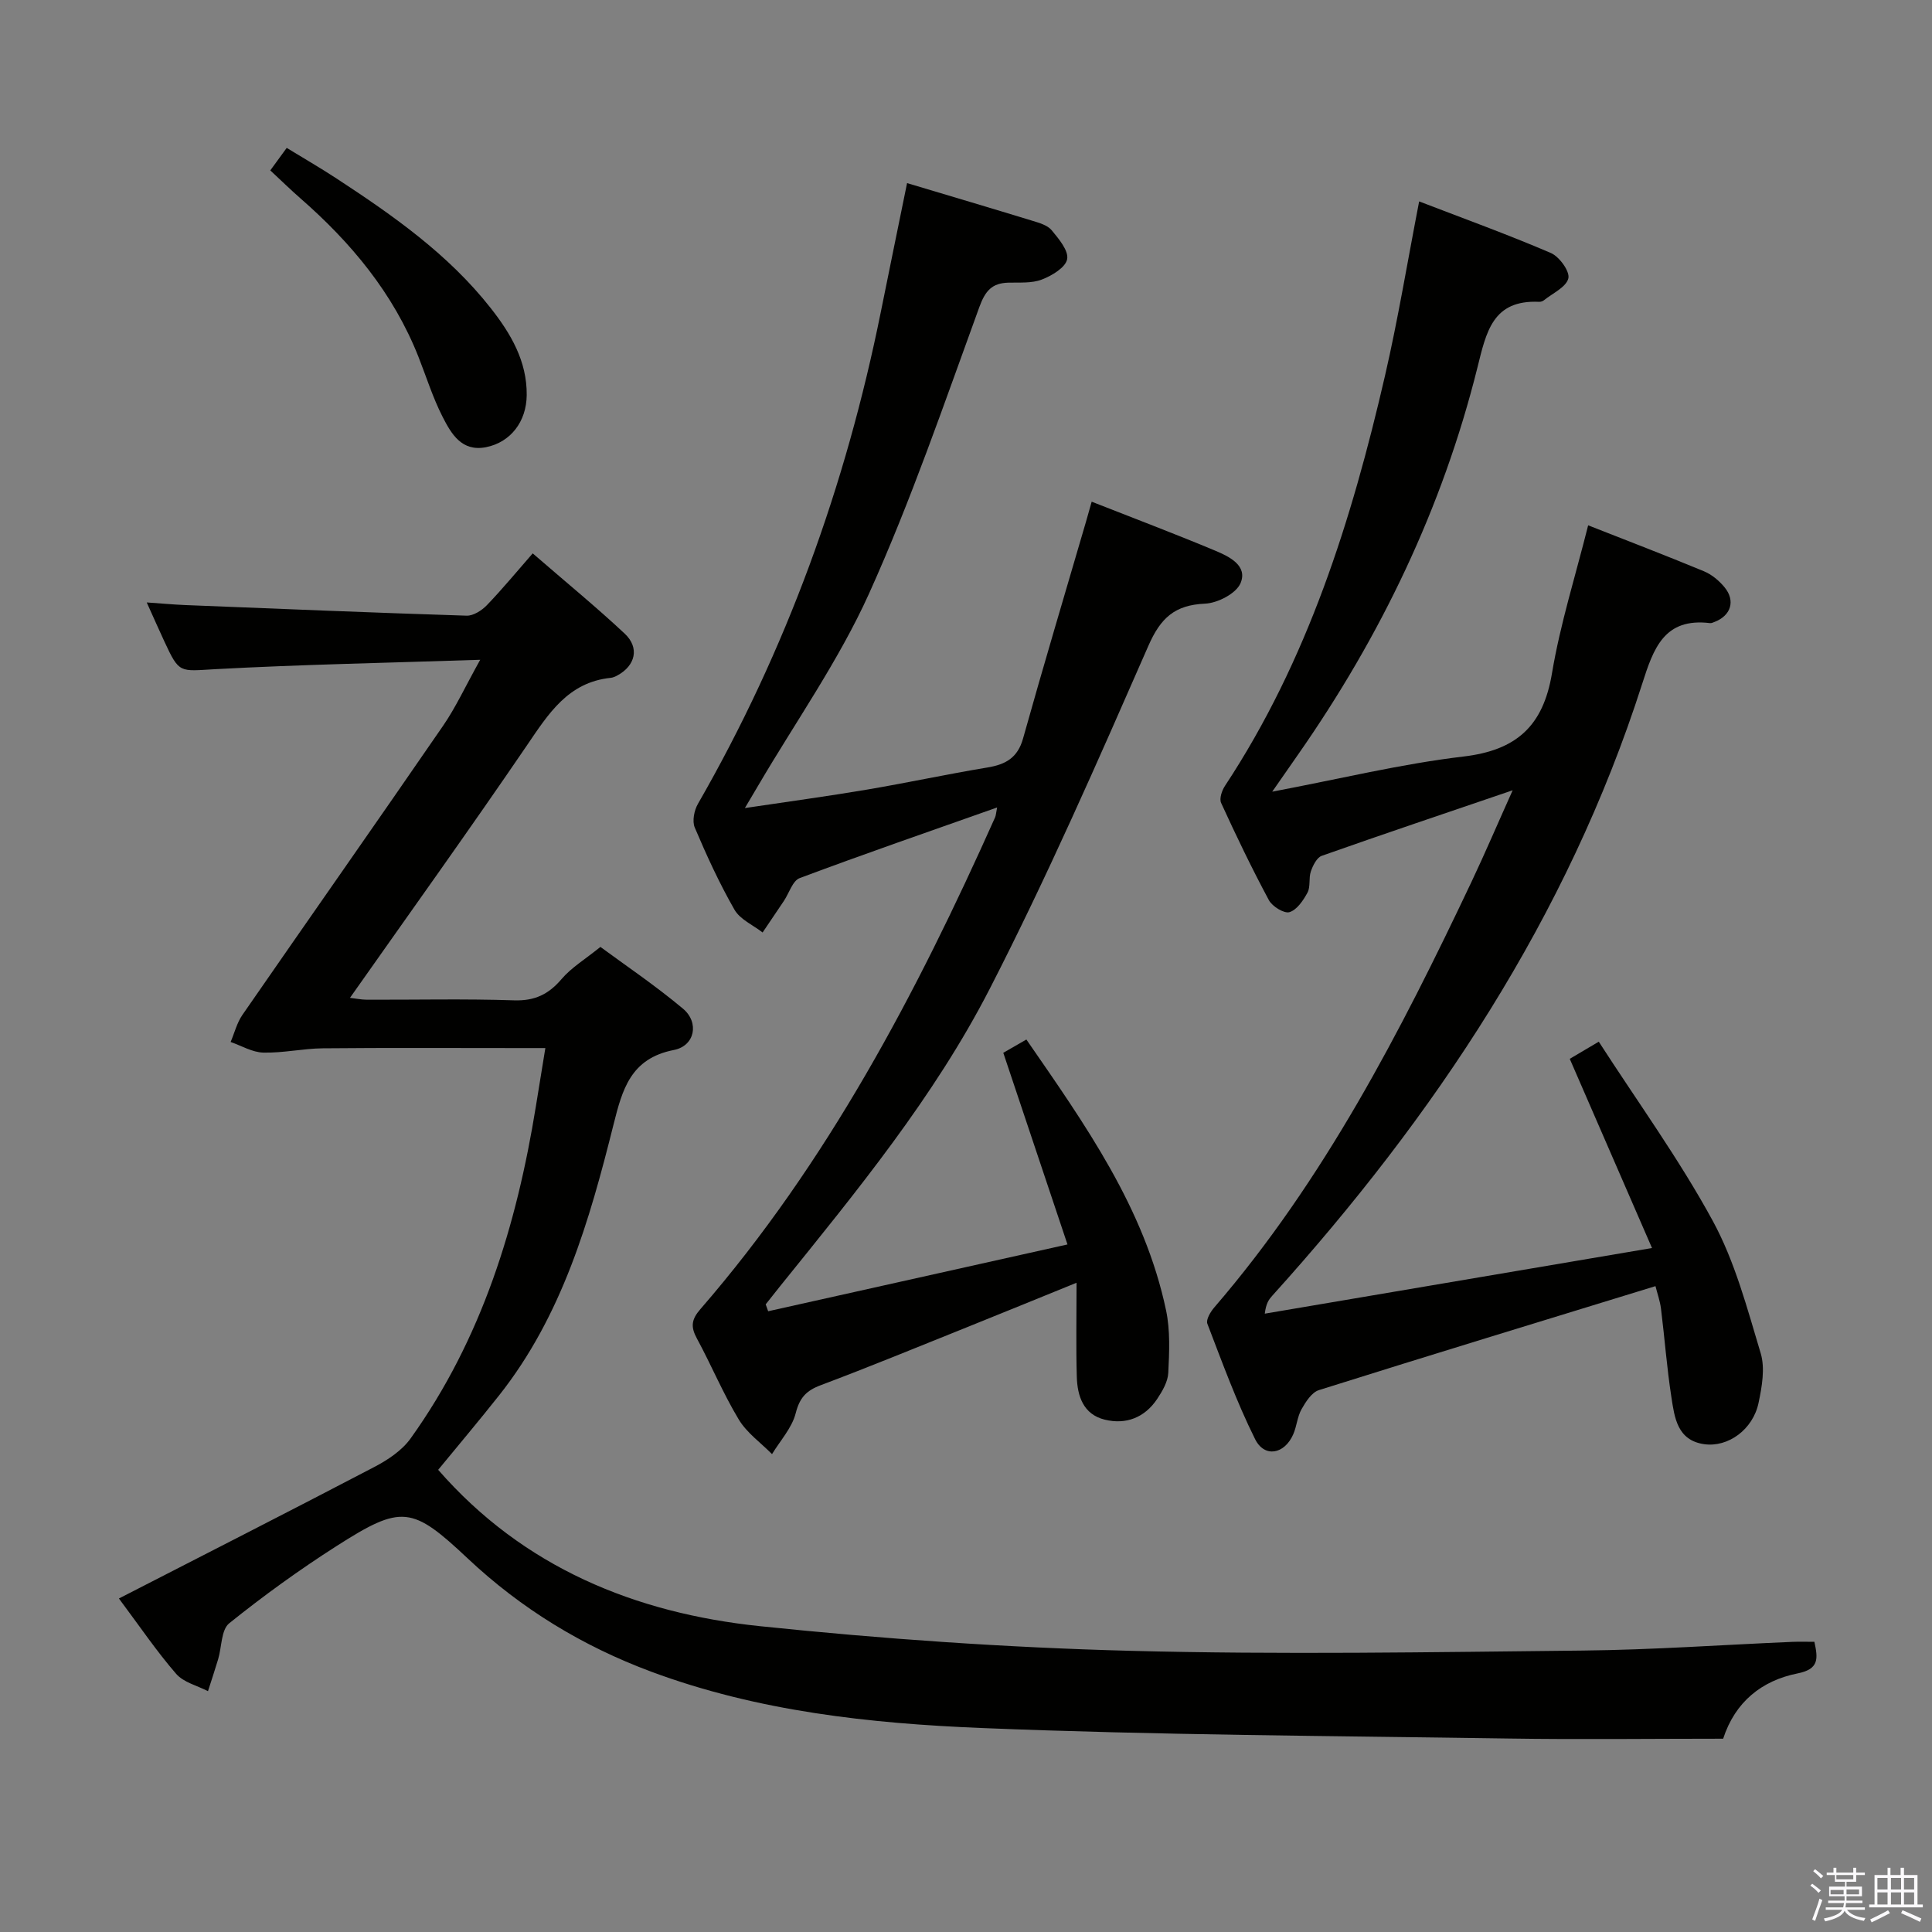 <svg enable-background="new 0 0 400 400" viewBox="0 0 400 400" xmlns="http://www.w3.org/2000/svg"><rect x="0" y="0" width="400" height="400" fill="#808080" stroke="none"/><path d="m374.8 390.4.4-.4c.7.5 1.3 1 1.8 1.4l-.5.5c-.5-.6-1.1-1.1-1.7-1.5zm1 7.3-.6-.3c.5-1.4 1.1-2.8 1.5-4.3.2.1.4.2.6.3-.5 1.3-1 2.8-1.5 4.3zm-.4-10.3.4-.4c.4.3 1 .8 1.7 1.4l-.5.5c-.4-.5-1-1-1.6-1.5zm2.5.3h1.7v-1h.6v1h3.5v-1h.6v1h1.8v.5h-1.8v1.4h-2v1h3.2v2h-3.2v.9h3.3v.5h-3.4c0 .3-.1.6-.1.9h4v.5h-3.7c.7.9 1.9 1.5 3.8 1.7-.1.2-.2.4-.3.6-2.1-.4-3.5-1.1-4-2.1-.4 1-1.8 1.7-4 2.2-.1-.2-.2-.4-.3-.6 2.1-.4 3.4-1 3.8-1.8h-3.4v-.5h3.6c.1-.3.1-.6.2-.9h-3.3v-.5h3.4c0-.3 0-.6 0-.9h-3.2v-2h3.3v-1h-2.1v-1.4h-1.7v-.5zm1.1 3.5v1h2.7c0-.3 0-.4 0-.4 0-.2 0-.2 0-.2 0-.1 0-.2 0-.3h-2.7zm1.2-3v.9h3.5v-.9zm4.7 3h-2.6v.6.4h2.6z" fill="#fbfafc"/><path d="m393.6 386.7h.6v1.5h2.8v6.1h1.1v.6h-11.1v-.6h1.1v-6.1h2.7v-1.5h.6v1.5h2.1v-1.5zm-2.7 8.8.4.6c-1.2.6-2.5 1.3-3.8 1.9-.1-.2-.2-.4-.3-.6 1.2-.6 2.5-1.2 3.7-1.9zm-2.2-6.7v2.4h2.1v-2.4zm0 3v2.5h2.1v-2.5zm2.8-3v2.4h2.1v-2.4zm0 3v2.5h2.1v-2.5zm6 6.1c-1.4-.7-2.7-1.3-3.9-1.8l.3-.6c1.5.6 2.7 1.2 3.9 1.7zm-1.2-9.1h-2.1v2.4h2.1zm-2.1 3v2.5h2.1v-2.5z" fill="#fbfafc"/><g fill="#010100"><path d="m99.42 136.6c-19.25.64-37.02.98-54.76 1.94-7.52.41-7.5 1.01-10.65-5.78-1.1-2.37-2.16-4.77-3.63-8.03 3.17.22 5.55.44 7.93.54 19.43.78 38.86 1.58 58.3 2.2 1.39.04 3.14-1.08 4.19-2.17 3.21-3.34 6.17-6.93 9.49-10.73 7.11 6.16 13.27 11.2 19.06 16.63 3.1 2.91 2.21 6.61-1.51 8.63-.43.24-.92.46-1.4.51-8.83.91-12.89 7.44-17.35 13.99-11.9 17.46-24.22 34.63-36.63 52.26 1.11.13 2.3.38 3.48.39 10.16.03 20.34-.21 30.49.13 4.29.14 7.15-1.25 9.85-4.42 2.02-2.37 4.84-4.06 8.03-6.64 5.01 3.7 11.31 7.94 17.1 12.79 3.41 2.86 2.47 7.7-1.9 8.55-8.97 1.75-10.67 8.2-12.5 15.49-4.97 19.87-10.63 39.53-23.67 56.01-4.21 5.32-8.59 10.51-12.62 15.42 17.64 20.22 40.8 29.68 66.6 32.37 25.43 2.65 51.01 4.43 76.56 5.1 31.26.82 62.57.28 93.85-.05 14.46-.15 28.91-1.19 43.36-1.8 1.47-.06 2.95-.01 4.56-.01.75 3.47 1 5.65-3.47 6.54-7.42 1.48-12.94 5.88-15.42 13.52-14.98 0-29.81.19-44.63-.04-36.28-.55-72.58-.7-108.82-2.17-23.2-.94-46.4-3.45-68.49-11.67-14.21-5.29-26.89-13.01-37.96-23.42-11.55-10.87-13.69-11.2-27.13-2.62-7.71 4.92-15.15 10.3-22.28 16.03-1.67 1.35-1.53 4.92-2.29 7.45-.66 2.21-1.4 4.4-2.1 6.6-2.24-1.16-5.06-1.82-6.59-3.59-4.02-4.63-7.48-9.75-11.85-15.6 17.94-9.21 35.48-18.13 52.92-27.25 2.77-1.45 5.68-3.39 7.46-5.87 14.76-20.59 21.96-44.1 25.95-68.79.61-3.75 1.22-7.51 1.96-12.05-2.05 0-3.79 0-5.54 0-13.5 0-26.99-.08-40.49.05-4.13.04-8.25.99-12.37.89-2.27-.06-4.51-1.42-6.76-2.2.8-1.88 1.3-3.96 2.44-5.61 13.81-19.96 27.76-39.82 41.52-59.82 2.62-3.79 4.56-8.04 7.71-13.7z"/><path d="m206.44 167.18c-14.03 4.96-27.52 9.62-40.87 14.62-1.47.55-2.19 3.1-3.27 4.72-1.46 2.18-2.94 4.36-4.41 6.54-1.98-1.54-4.66-2.69-5.82-4.71-3.13-5.46-5.77-11.22-8.23-17.02-.56-1.33-.12-3.56.67-4.92 18.31-31.84 30.61-65.9 37.86-101.85 1.76-8.74 3.56-17.47 5.43-26.65 8.9 2.67 17.44 5.19 25.95 7.8 1.41.43 3.11.91 3.98 1.95 1.47 1.78 3.55 4.24 3.21 6-.32 1.72-3.16 3.42-5.25 4.22-2.08.8-4.59.58-6.92.64-3.39.1-4.77 1.67-6 5.03-7.27 19.93-14.14 40.07-22.86 59.38-6.26 13.85-15.18 26.5-22.92 39.69-.74 1.25-1.48 2.5-2.77 4.68 9.04-1.35 17.18-2.45 25.28-3.82 8.33-1.41 16.61-3.2 24.94-4.58 3.78-.62 6.26-2.01 7.38-6.03 4.2-15.01 8.67-29.95 13.04-44.91.36-1.24.71-2.49 1.16-4.09 8.79 3.46 17.3 6.67 25.67 10.18 2.86 1.2 6.69 3.09 5.14 6.71-.92 2.14-4.75 4.11-7.35 4.22-6.25.28-9.18 2.93-11.72 8.73-10.47 23.88-20.94 47.82-32.84 71-11.51 22.41-27.57 41.94-43.35 61.51-1.02 1.27-2.03 2.55-3.04 3.83.17.48.34.95.51 1.43 20.21-4.51 40.42-9.02 61.97-13.83-4.6-13.73-8.89-26.52-13.29-39.68 1.14-.65 2.82-1.63 4.78-2.75 12.19 17.65 24.47 34.89 28.93 56.12.87 4.15.66 8.6.45 12.89-.09 1.85-1.22 3.79-2.3 5.41-2.58 3.86-6.45 5.37-10.87 4.28s-5.66-4.88-5.77-8.89c-.18-6.11-.05-12.24-.05-19.45-8.34 3.39-15.61 6.36-22.89 9.29-10.02 4.02-20 8.13-30.1 11.93-2.99 1.12-4.35 2.6-5.16 5.8-.78 3.04-3.2 5.66-4.9 8.46-2.34-2.37-5.24-4.41-6.9-7.19-3.24-5.38-5.67-11.24-8.67-16.78-1.29-2.39-1.14-3.89.74-6.05 26.32-30.35 44.76-65.44 61.02-101.83.18-.43.19-.94.41-2.03z"/><path d="m313.18 163.62c-13.87 4.73-26.74 9.05-39.53 13.57-1.02.36-1.83 2.01-2.25 3.22-.48 1.38-.04 3.15-.69 4.38-.87 1.62-2.2 3.6-3.74 4.06-1.12.33-3.57-1.18-4.27-2.5-3.53-6.58-6.77-13.32-9.88-20.11-.41-.89.16-2.57.8-3.54 17.11-25.94 26.23-55.01 33.13-84.91 2.68-11.61 4.61-23.39 7.07-36.09 9.2 3.54 18.35 6.85 27.27 10.68 1.75.75 3.97 3.82 3.62 5.25-.45 1.83-3.27 3.09-5.09 4.56-.24.19-.63.31-.94.3-9.67-.46-10.96 6.25-12.81 13.67-7.24 29.02-20.02 55.58-37.13 80.08-1.5 2.15-3 4.3-5.34 7.67 14.02-2.65 26.72-5.76 39.6-7.28 11.01-1.3 16.5-6.34 18.32-17.23 1.71-10.23 4.88-20.21 7.49-30.64 7.96 3.13 16 6.21 23.96 9.51 1.62.67 3.16 1.95 4.28 3.32 2.3 2.8 1.32 5.85-2.04 7.16-.31.12-.65.29-.96.26-9.51-1.16-11.71 5.24-14.06 12.59-15.47 48.29-42.93 89.4-76.62 126.71-.65.73-1.25 1.51-1.51 3.67 26.26-4.45 52.53-8.91 80.17-13.59-5.99-13.77-11.39-26.19-17.03-39.17 1.31-.78 3.09-1.82 6.01-3.55 8.05 12.48 16.65 24.33 23.59 37.08 4.6 8.45 7.13 18.1 9.93 27.42.94 3.12.26 6.94-.44 10.28-1.15 5.5-6.29 9.26-11.27 8.55-5.58-.8-6.13-5.54-6.78-9.76-.94-6.06-1.39-12.2-2.15-18.29-.2-1.61-.77-3.18-1.14-4.67-23.44 7.2-46.6 14.26-69.69 21.53-1.49.47-2.73 2.43-3.6 3.97-.87 1.55-.98 3.52-1.71 5.18-1.8 4.13-5.95 4.92-7.9.99-3.83-7.7-6.79-15.84-9.88-23.89-.32-.84.66-2.48 1.45-3.39 22.72-26.38 38.49-56.96 53.26-88.14 2.82-5.96 5.42-12.06 8.5-18.91z"/><path d="m55.96 35.28c1.15-1.58 2.02-2.77 3.4-4.66 3.48 2.13 6.97 4.14 10.34 6.35 11.7 7.66 23.13 15.67 31.89 26.81 4.16 5.29 7.52 10.97 7.46 18-.04 5.51-3.35 9.81-8.45 10.81-5.03.98-7.18-2.8-8.96-6.28-2.03-3.97-3.37-8.29-5.01-12.45-5.2-13.15-13.95-23.65-24.47-32.83-2-1.75-3.9-3.61-6.2-5.75z"/></g></svg>